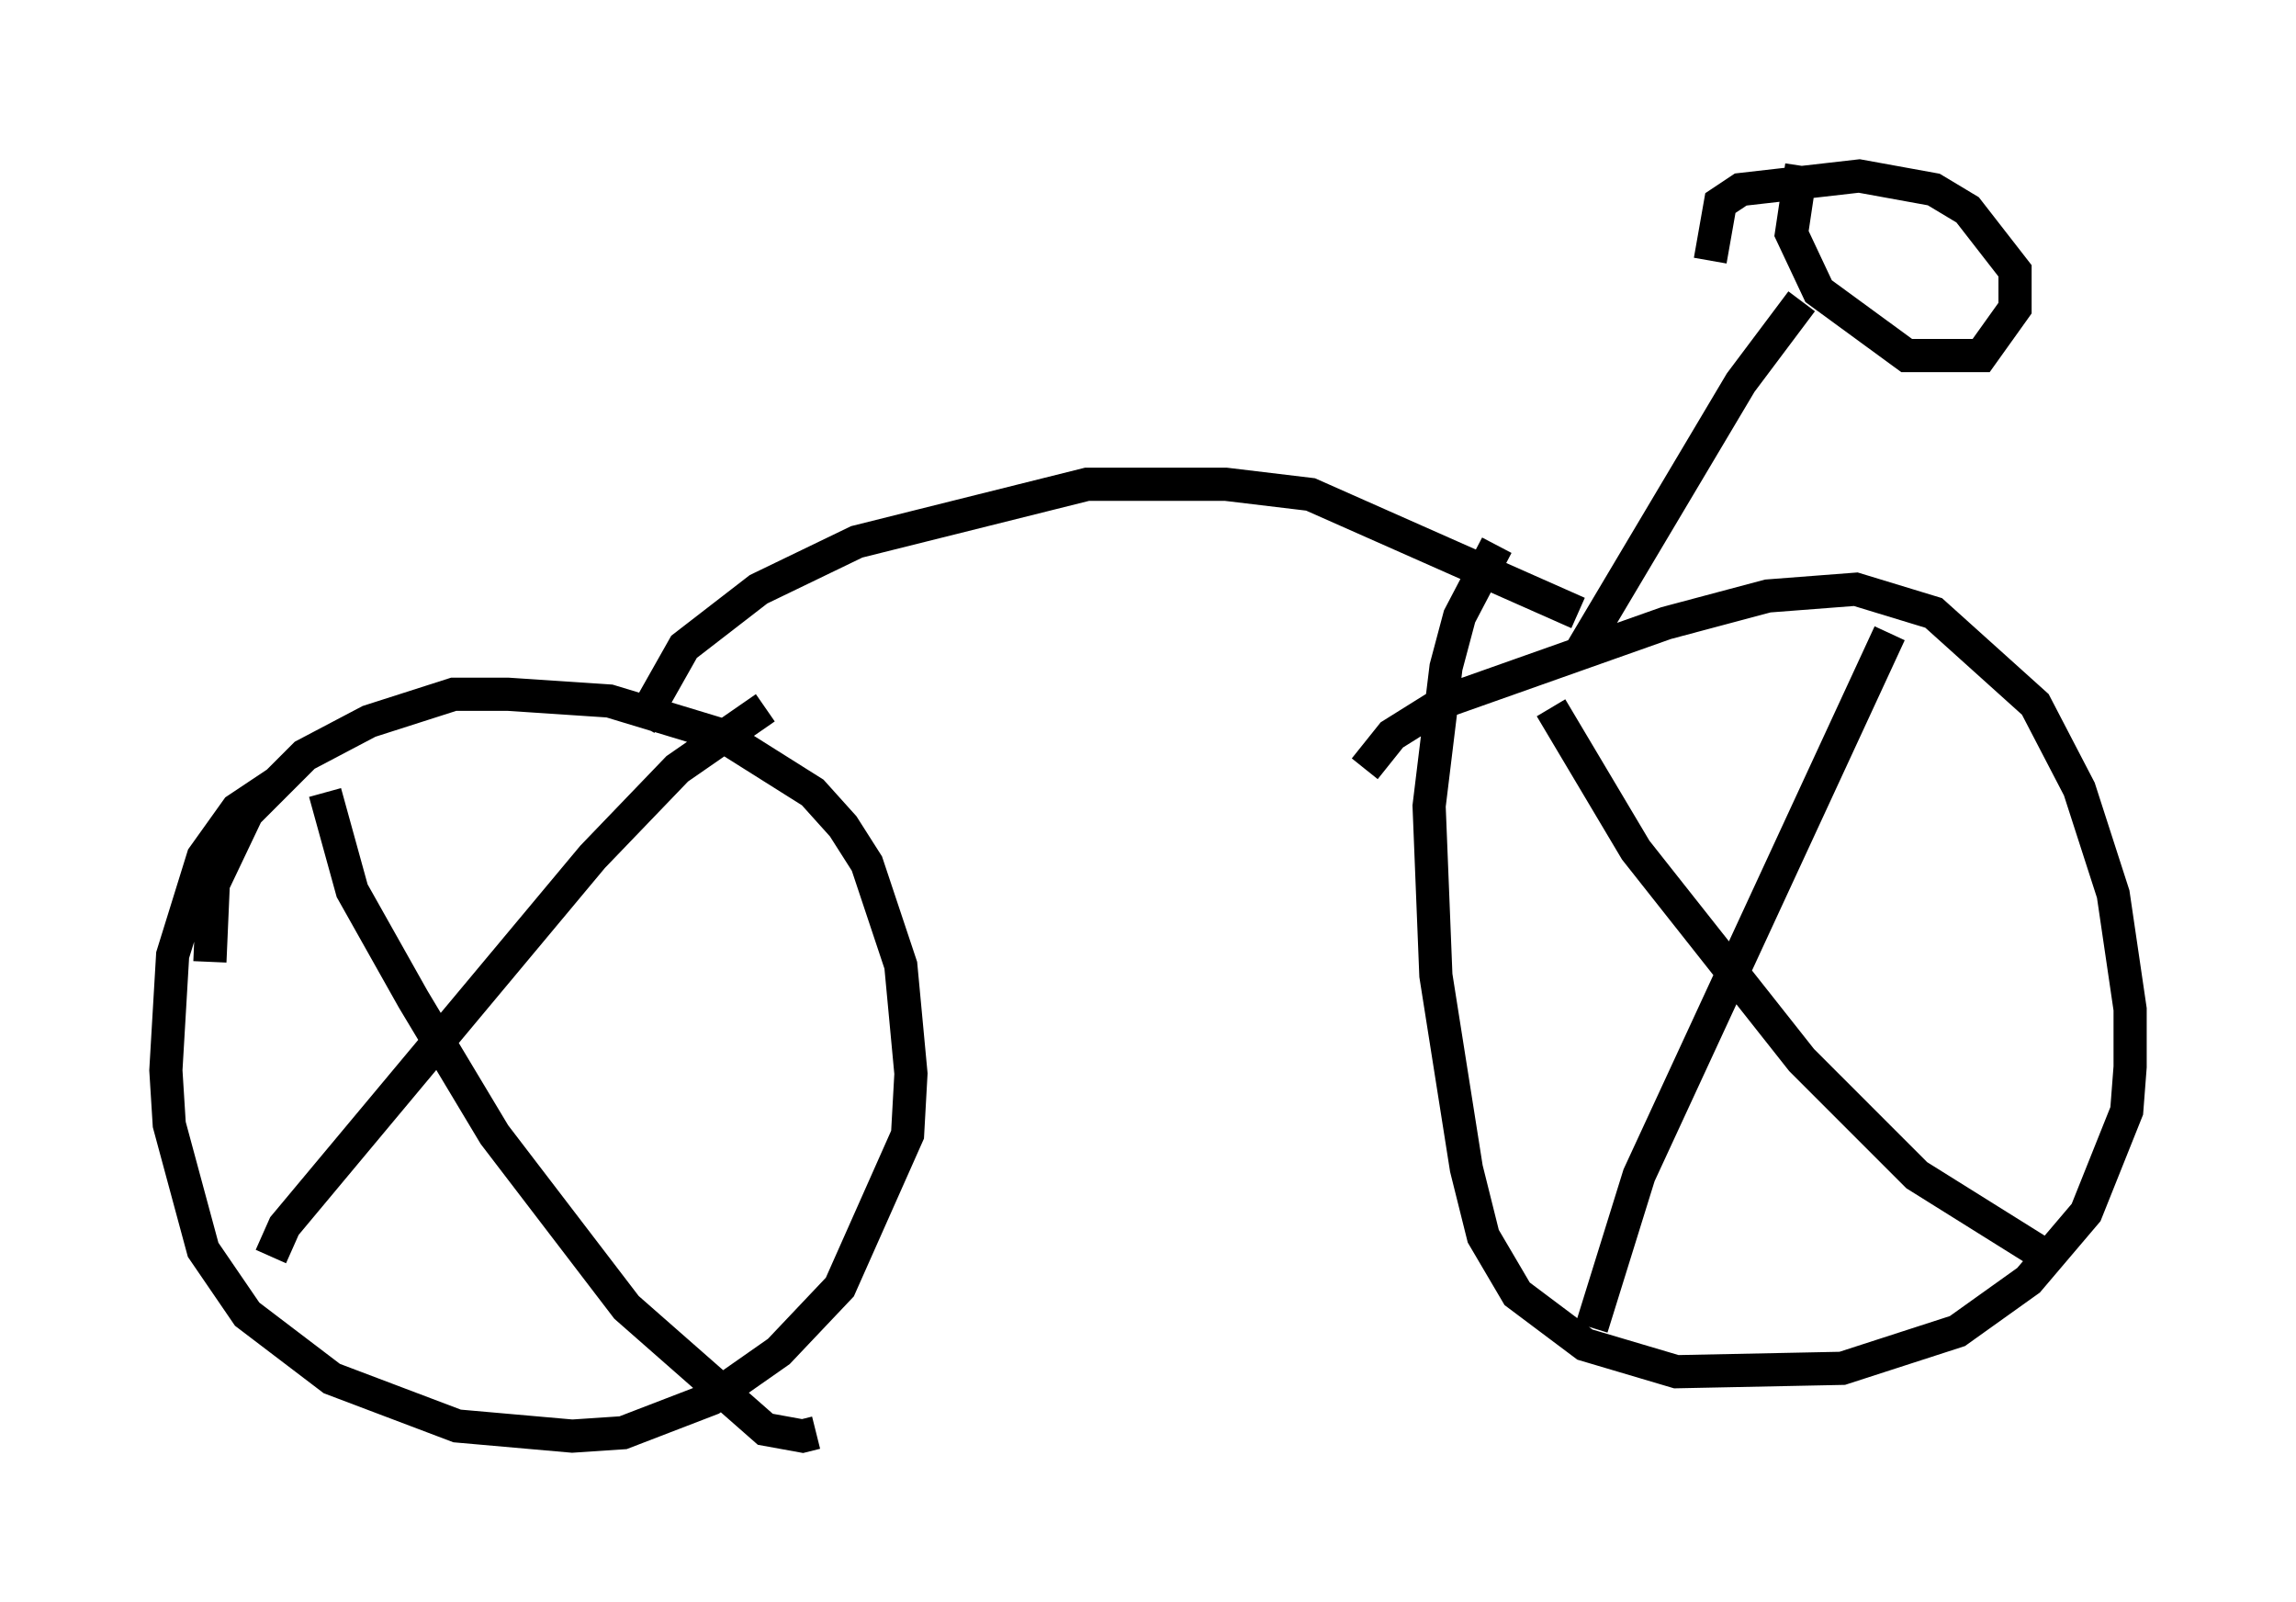 <?xml version="1.0" encoding="utf-8" ?>
<svg baseProfile="full" height="48.282" version="1.1" width="69.209" xmlns="http://www.w3.org/2000/svg" xmlns:ev="http://www.w3.org/2001/xml-events" xmlns:xlink="http://www.w3.org/1999/xlink"><defs /><rect fill="white" height="48.282" width="69.209" x="0" y="0" /><path d="M10.002, 23.477 m-1.633, 0.102 l-1.225, 0.817 -1.021, 1.429 l-0.919, 2.96 -0.204, 3.471 l0.102, 1.633 1.021, 3.777 l1.327, 1.94 2.552, 1.94 l3.777, 1.429 3.471, 0.306 l1.531, -0.102 2.654, -1.021 l2.042, -1.429 1.838, -1.94 l2.042, -4.594 0.102, -1.838 l-0.306, -3.267 -1.021, -3.063 l-0.715, -1.123 -0.919, -1.021 l-2.756, -1.735 -3.369, -1.021 l-3.063, -0.204 -1.633, 0.0 l-2.552, 0.817 -1.94, 1.021 l-1.735, 1.735 -1.021, 2.144 l-0.102, 2.348 m3.471, -5.104 l0.817, 2.96 1.838, 3.267 l2.45, 4.083 3.981, 5.206 l4.185, 3.675 1.123, 0.204 l0.408, -0.102 m-1.531, -21.846 l-2.654, 1.838 -2.552, 2.654 l-9.29, 11.127 -0.408, 0.919 m11.127, -16.027 l1.327, -2.348 2.246, -1.735 l2.96, -1.429 6.942, -1.735 l4.185, 0.0 2.552, 0.306 l8.065, 3.573 m-2.45, -2.042 l-1.123, 2.144 -0.408, 1.531 l-0.51, 4.185 0.204, 5.104 l0.919, 5.819 0.51, 2.042 l1.021, 1.735 2.042, 1.531 l2.756, 0.817 5.002, -0.102 l3.471, -1.123 2.144, -1.531 l1.735, -2.042 1.225, -3.063 l0.102, -1.327 0.0, -1.735 l-0.51, -3.471 -1.021, -3.165 l-1.327, -2.552 -3.063, -2.756 l-2.348, -0.715 -2.654, 0.204 l-3.063, 0.817 -6.635, 2.348 l-1.633, 1.021 -0.817, 1.021 m5.615, -1.838 l2.552, 4.288 5.002, 6.329 l3.471, 3.471 4.083, 2.552 m-4.9, -18.886 l-7.554, 16.334 -1.429, 4.594 m-0.306, -20.417 l4.798, -8.065 1.838, -2.45 m0.0, -4.083 l-0.306, 2.042 0.817, 1.735 l2.654, 1.94 2.246, 0.0 l1.021, -1.429 0.0, -1.123 l-1.429, -1.838 -1.021, -0.613 l-2.246, -0.408 -3.573, 0.408 l-0.613, 0.408 -0.306, 1.735 " fill="none" stroke="black" stroke-width="1" /></svg>